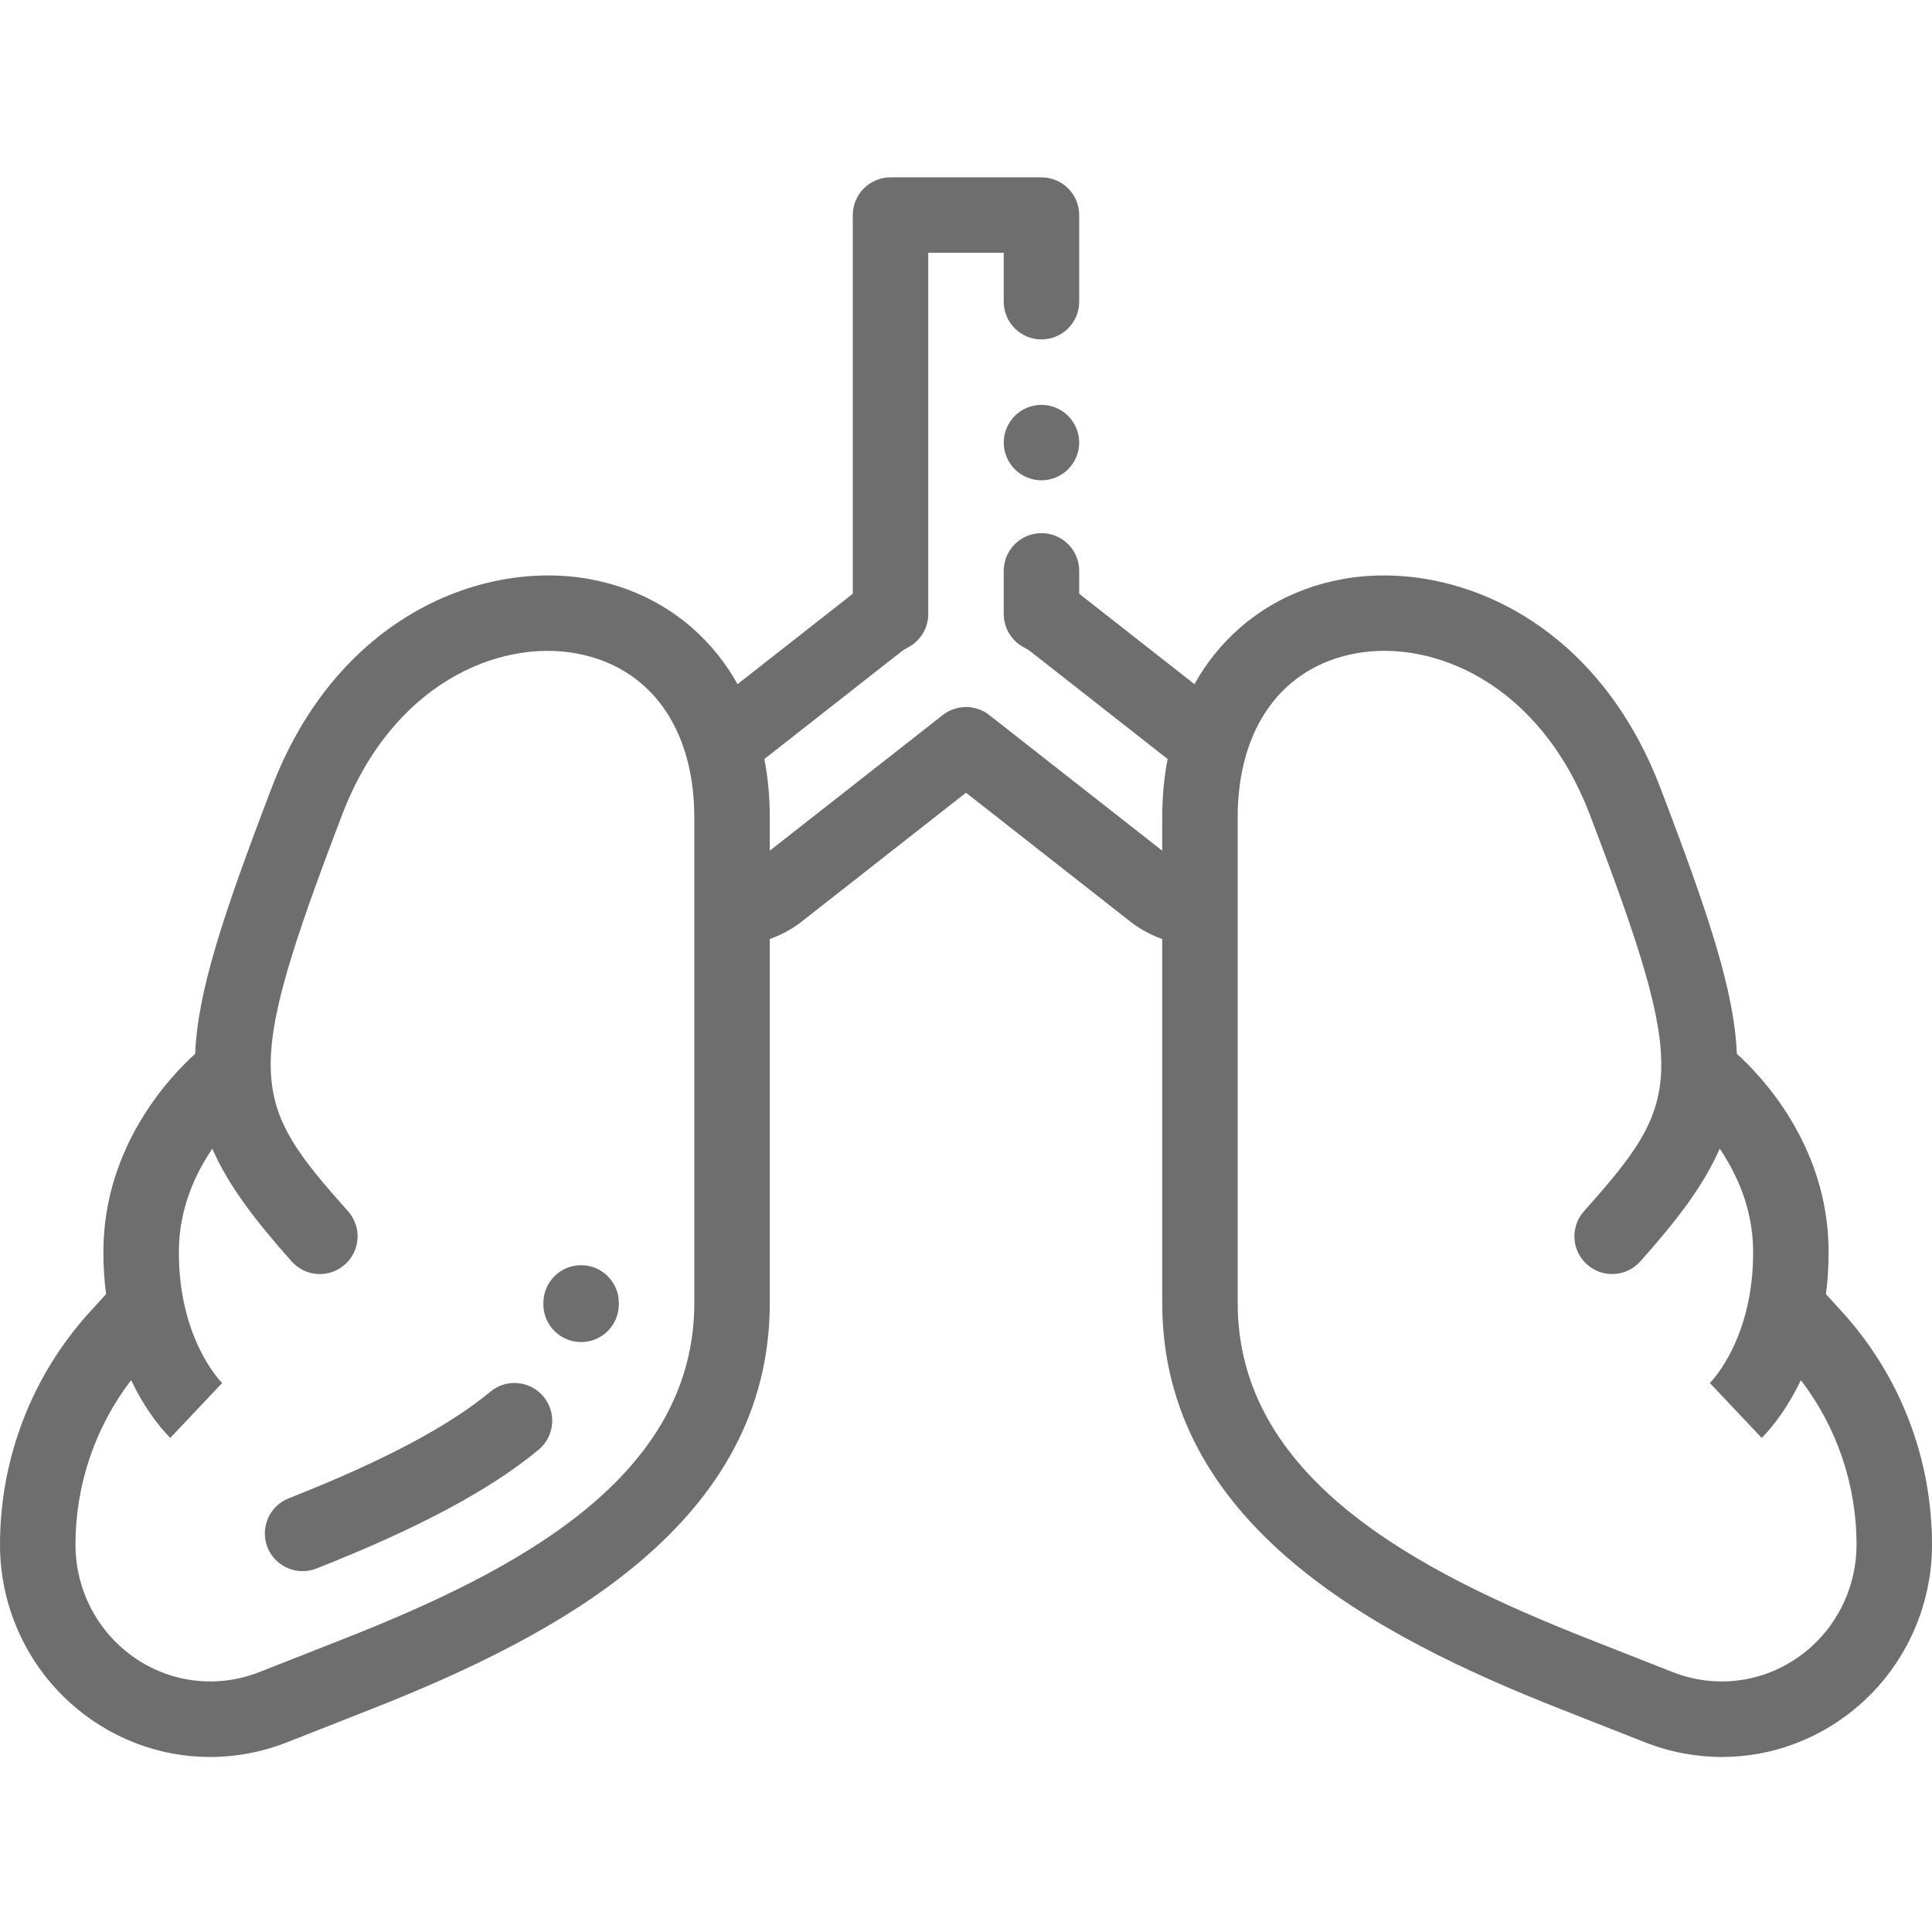 <?xml version="1.0"?>
<svg xmlns="http://www.w3.org/2000/svg" height="512px" viewBox="0 -47 512 512" width="512px"><path d="m488.059 300.523-4.164-4.559c.48-3.695.742-7.652.699-11.879-.273-27.746-18.016-46.145-24.316-51.809-.66-16.465-7.316-36.617-20.312-70.602-17.363-45.406-55.906-60.426-84.371-55.172-13.695 2.527-25.402 9.465-33.867 20.059-1.93 2.418-3.652 5.008-5.184 7.746l-30.543-23.957v-6.062c0-5.523-4.477-10-10-10s-10 4.477-10 10v11.43c0 3.77 2.121 7.219 5.484 8.922.605.305 1.172.664 1.688 1.066l36.258 28.438c-.945 4.926-1.43 10.109-1.43 15.504v8.793l-45.828-35.941c-3.625-2.844-8.719-2.844-12.344 0l-45.828 35.941v-8.797c0-5.391-.484-10.574-1.43-15.5l36.254-28.434c.52-.406 1.086-.766 1.691-1.07 3.363-1.703 5.484-5.152 5.484-8.926v-95.715h20v12.953c0 5.523 4.477 10 10 10s10-4.477 10-10v-22.953c0-5.523-4.477-10-10-10h-40c-5.523 0-10 4.477-10 10v100.352l-30.543 23.957c-1.531-2.738-3.254-5.328-5.184-7.746-8.465-10.594-20.172-17.531-33.867-20.059-28.461-5.262-67.008 9.766-84.371 55.172-12.996 33.984-19.652 54.137-20.312 70.602-6.301 5.664-24.043 24.062-24.316 51.809-.043 4.227.223 8.184.699 11.879l-4.164 4.559c-15.438 16.91-23.941 38.883-23.941 61.867 0 15.855 6.699 31.051 18.379 41.684 10.48 9.543 23.754 14.547 37.293 14.547 6.844 0 13.758-1.281 20.414-3.898l22.422-8.832c49.113-19.34 105.492-49.051 105.492-107.602v-96.441c3.047-1.078 5.926-2.633 8.516-4.668l43.484-34.105 43.484 34.109c2.57 2.012 5.457 3.586 8.516 4.668v96.434c0 58.555 56.379 88.262 105.492 107.605l22.422 8.828c6.656 2.621 13.566 3.898 20.414 3.898 13.535 0 26.812-5.004 37.293-14.543 11.68-10.633 18.379-25.828 18.379-41.684 0-22.984-8.504-44.957-23.941-61.867zm-304.059-2.234c0 46.211-46.922 70.918-92.82 88.992l-22.422 8.828c-12.668 4.988-26.812 2.371-36.914-6.824-7.527-6.852-11.844-16.652-11.844-26.895 0-15.898 5.203-31.168 14.746-43.629 4.699 9.801 9.988 14.918 10.387 15.297l13.734-14.539.082.078c-.48-.477-11.773-11.926-11.543-35.316.109-11.129 4.406-20.312 8.859-26.871 4.227 9.73 11.301 18.957 21.035 29.883 3.676 4.121 9.996 4.488 14.121.812 4.121-3.672 4.488-9.992.812-14.117-25.895-29.066-28.176-35.461-1.52-105.172 13.281-34.723 41.48-46.449 62.062-42.645 19.551 3.609 31.223 19.859 31.223 43.473zm296.156 90.996c-10.102 9.195-24.246 11.812-36.914 6.824l-22.422-8.828c-45.898-18.074-92.82-42.781-92.82-88.992v-128.645c0-23.613 11.672-39.863 31.227-43.477 20.578-3.812 48.781 7.922 62.059 42.648 26.656 69.711 24.375 76.105-1.52 105.172-3.672 4.121-3.309 10.445.816 14.117 4.121 3.672 10.441 3.309 14.117-.812 9.734-10.926 16.809-20.156 21.035-29.883 4.453 6.559 8.75 15.742 8.859 26.871.23 23.391-11.062 34.84-11.539 35.316l.082-.082 13.73 14.543c.398-.379 5.688-5.496 10.387-15.297 9.543 12.461 14.746 27.727 14.746 43.629 0 10.242-4.316 20.043-11.844 26.895zm0 0" fill="#6e6e6e"/><path d="m276 60.289c-2.629 0-5.211 1.066-7.07 2.93-1.859 1.859-2.93 4.438-2.93 7.07 0 2.629 1.07 5.207 2.93 7.066 1.859 1.863 4.441 2.934 7.07 2.934s5.211-1.07 7.07-2.934c1.859-1.859 2.93-4.438 2.93-7.066 0-2.633-1.07-5.211-2.93-7.07-1.859-1.859-4.441-2.93-7.07-2.93zm0 0" fill="#6e6e6e"/><path d="m154 288.289c-5.523 0-10 4.477-10 10v.258c-.066 5.52 4.359 10.051 9.883 10.113.039.004.078.004.117.004 5.469 0 9.934-4.402 9.996-9.883l.004-.492c0-5.523-4.477-10-10-10zm0 0" fill="#6e6e6e"/><path d="m129.961 321.809c-11.121 9.23-28.602 18.473-53.438 28.254-5.141 2.023-7.664 7.832-5.641 12.969 1.547 3.938 5.316 6.34 9.305 6.34 1.219 0 2.461-.223 3.664-.695 26.844-10.574 46.105-20.871 58.883-31.48 4.25-3.527 4.832-9.832 1.305-14.082-3.527-4.25-9.832-4.836-14.078-1.305zm0 0" fill="#6e6e6e"/></svg>
